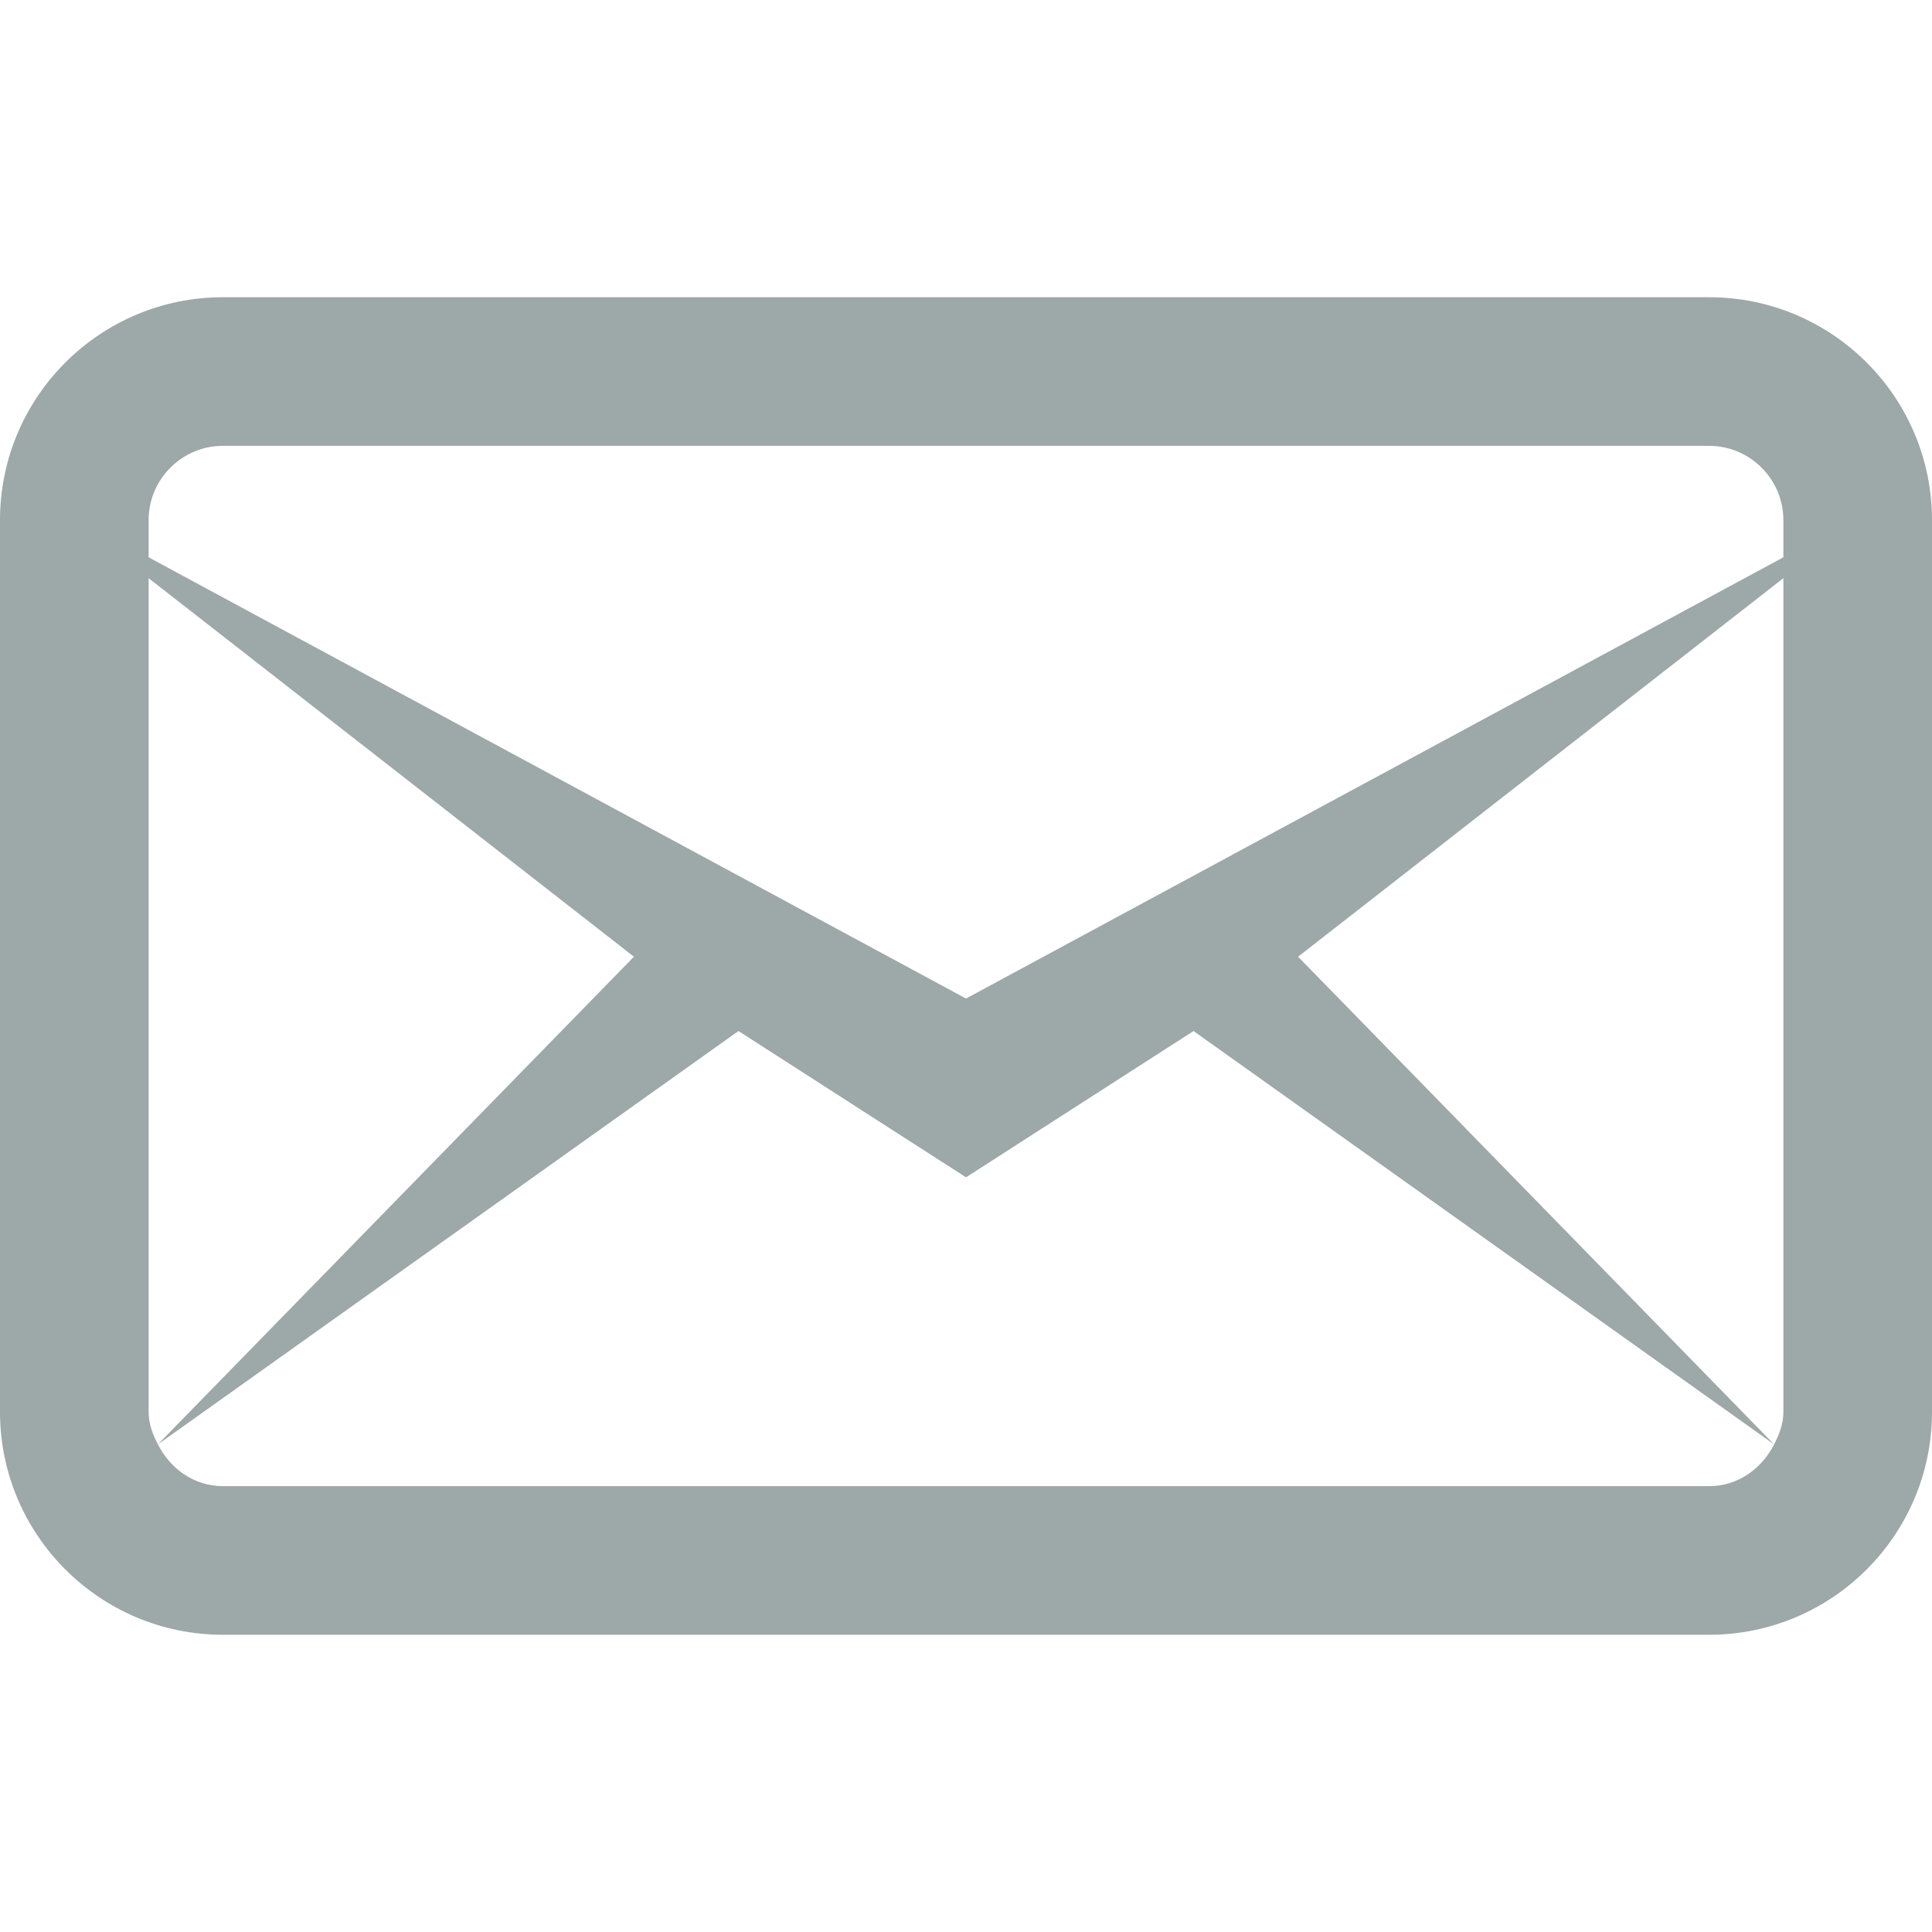 <svg xmlns="http://www.w3.org/2000/svg" xmlns:xlink="http://www.w3.org/1999/xlink" viewBox="0 0 26 26" fill="#9DA8A8">
  <path d="M3 4C1.344 4 0 5.344 0 7L0 19C0 20.656 1.344 22 3 22L23 22C24.656 22 26 20.656 26 19L26 7C26 5.344 24.656 4 23 4 Z M 3 6L23 6C23.551 6 24 6.449 24 7L24 7.5L13 13.438L2 7.5L2 7C2 6.449 2.449 6 3 6 Z M 2 7.781L8.531 12.875L2.125 19.438L9.938 13.875L13 15.844L16.062 13.875L23.875 19.438L17.469 12.875L24 7.781L24 19C24 19.164 23.945 19.301 23.875 19.438C23.711 19.762 23.391 20 23 20L3 20C2.609 20 2.289 19.762 2.125 19.438C2.055 19.301 2 19.164 2 19Z" fill="#9DA8A8" />
</svg>